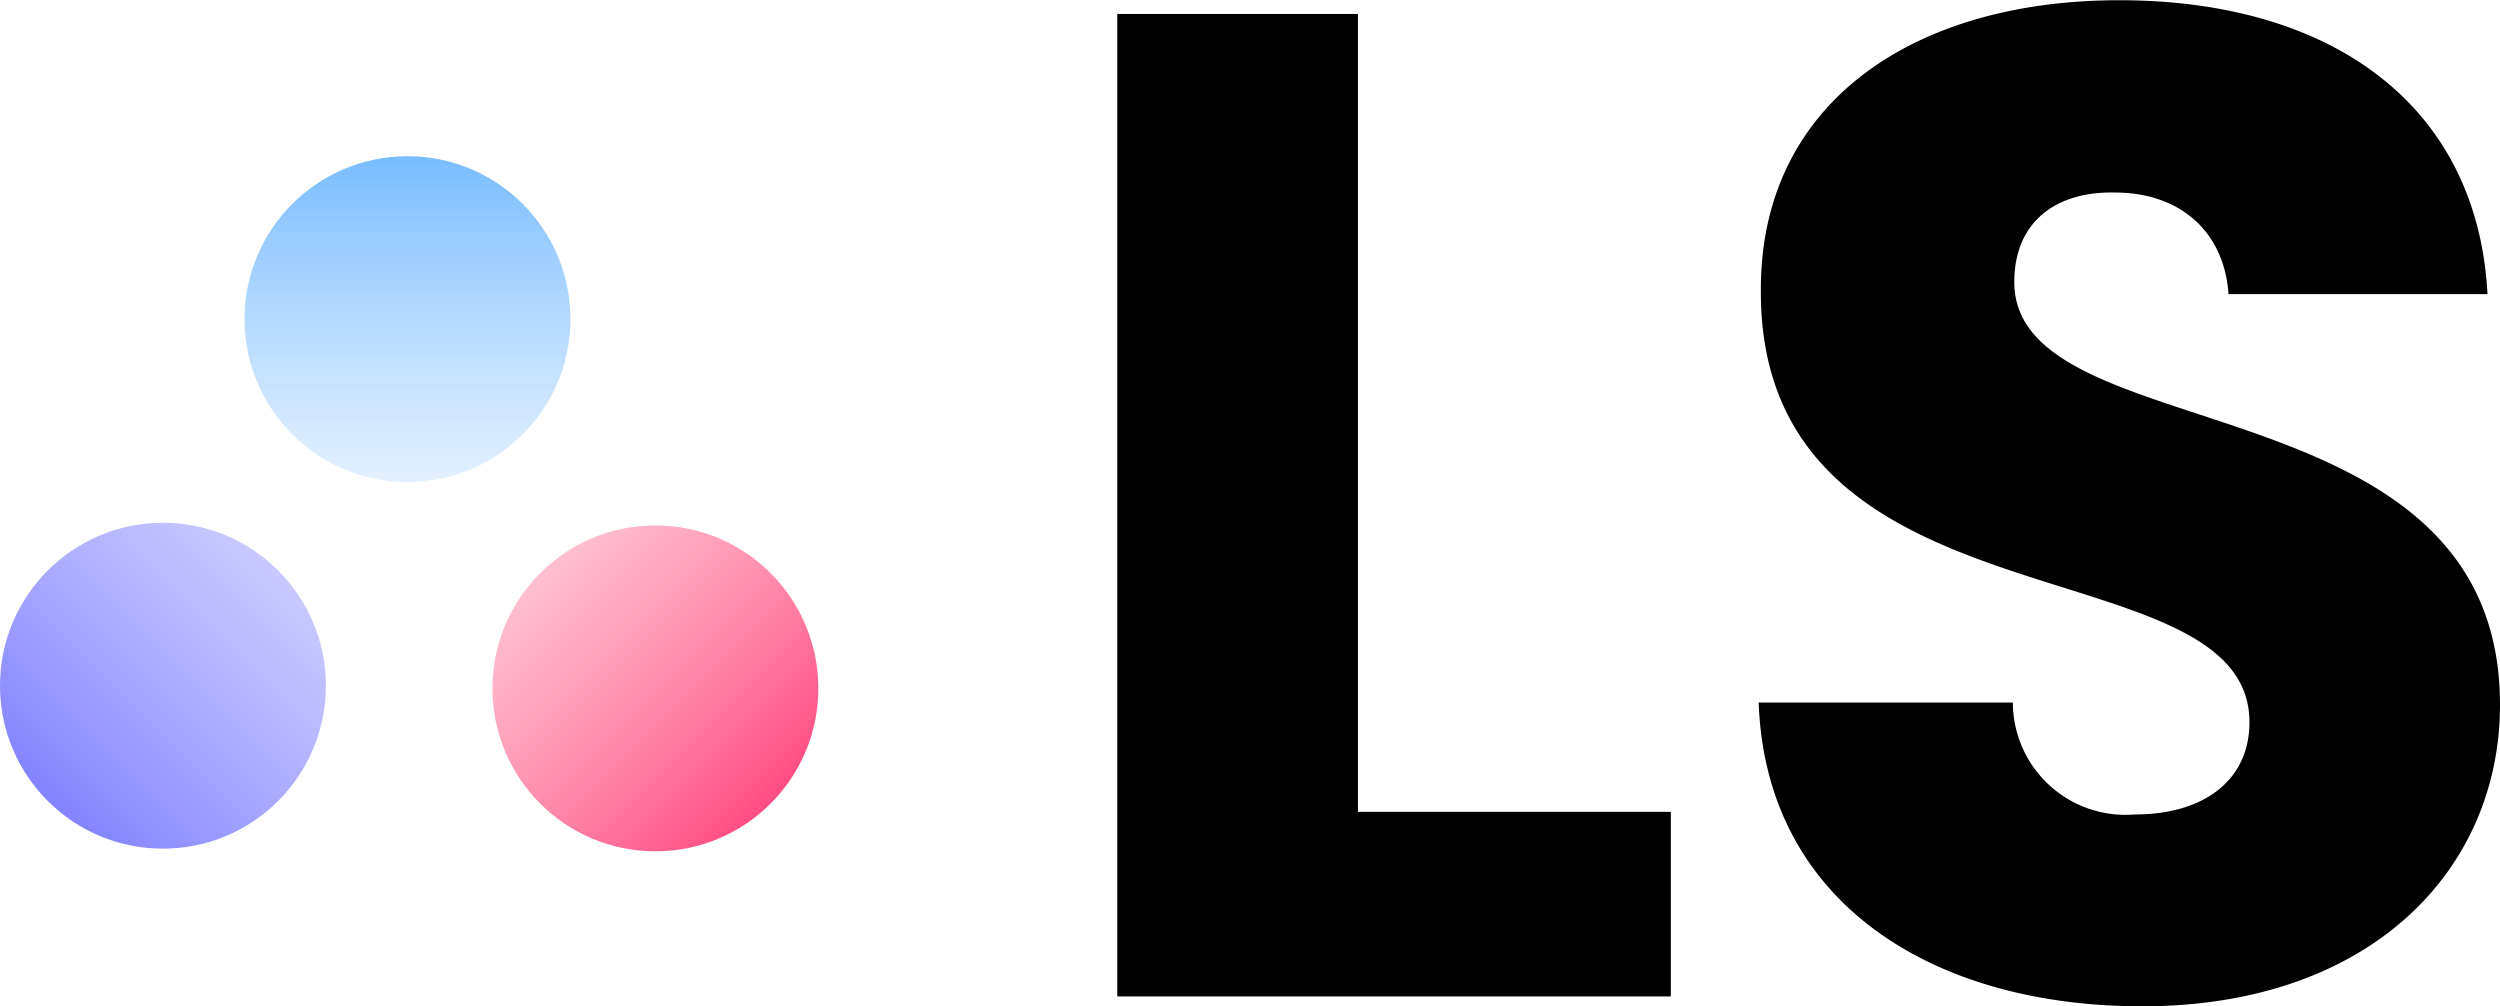 <svg xmlns="http://www.w3.org/2000/svg" xmlns:xlink="http://www.w3.org/1999/xlink" viewBox="0 0 103.87 41.81"><defs><style>.cls-1{fill:url(#linear-gradient);}.cls-2{fill:url(#linear-gradient-2);}.cls-3{fill:url(#linear-gradient-3);}</style><linearGradient id="linear-gradient" x1="22.44" y1="23.82" x2="32.01" y2="33.39" gradientUnits="userSpaceOnUse"><stop offset="0" stop-color="#ff7fa1" stop-opacity="0.5"/><stop offset="1" stop-color="#ff4d84"/></linearGradient><linearGradient id="linear-gradient-2" x1="1.98" y1="33.28" x2="11.56" y2="23.7" gradientUnits="userSpaceOnUse"><stop offset="0" stop-color="#8383ff"/><stop offset="1" stop-color="#b2b2ff" stop-opacity="0.7"/></linearGradient><linearGradient id="linear-gradient-3" x1="16.93" y1="20.03" x2="16.93" y2="6.48" gradientUnits="userSpaceOnUse"><stop offset="0" stop-color="#d7e9ff" stop-opacity="0.7"/><stop offset="1" stop-color="#78bcff"/></linearGradient></defs><title>Asset 7</title><g id="Layer_2" data-name="Layer 2"><g id="Layer_1-2" data-name="Layer 1"><path d="M56.42.58V33.73h13V41.4h-23V.58Z"/><path d="M89,41.81c-8.78,0-15.64-4.36-15.93-12.62H83.63a4.68,4.68,0,0,0,5.06,4.65c2.91,0,4.77-1.45,4.77-3.83,0-7.56-20.41-3.49-20.3-18,0-7.74,6.34-12,14.89-12,8.9,0,14.89,4.42,15.3,12.21H92.59C92.41,9.6,90.55,8,87.88,8c-2.39-.06-4.19,1.16-4.19,3.72,0,7.09,20.18,3.89,20.18,17.56C103.87,36.11,98.52,41.81,89,41.81Z"/><circle class="cls-1" cx="27.23" cy="28.6" r="6.77"/><circle class="cls-2" cx="6.77" cy="28.49" r="6.77"/><circle class="cls-3" cx="16.93" cy="13.26" r="6.77"/></g></g></svg>